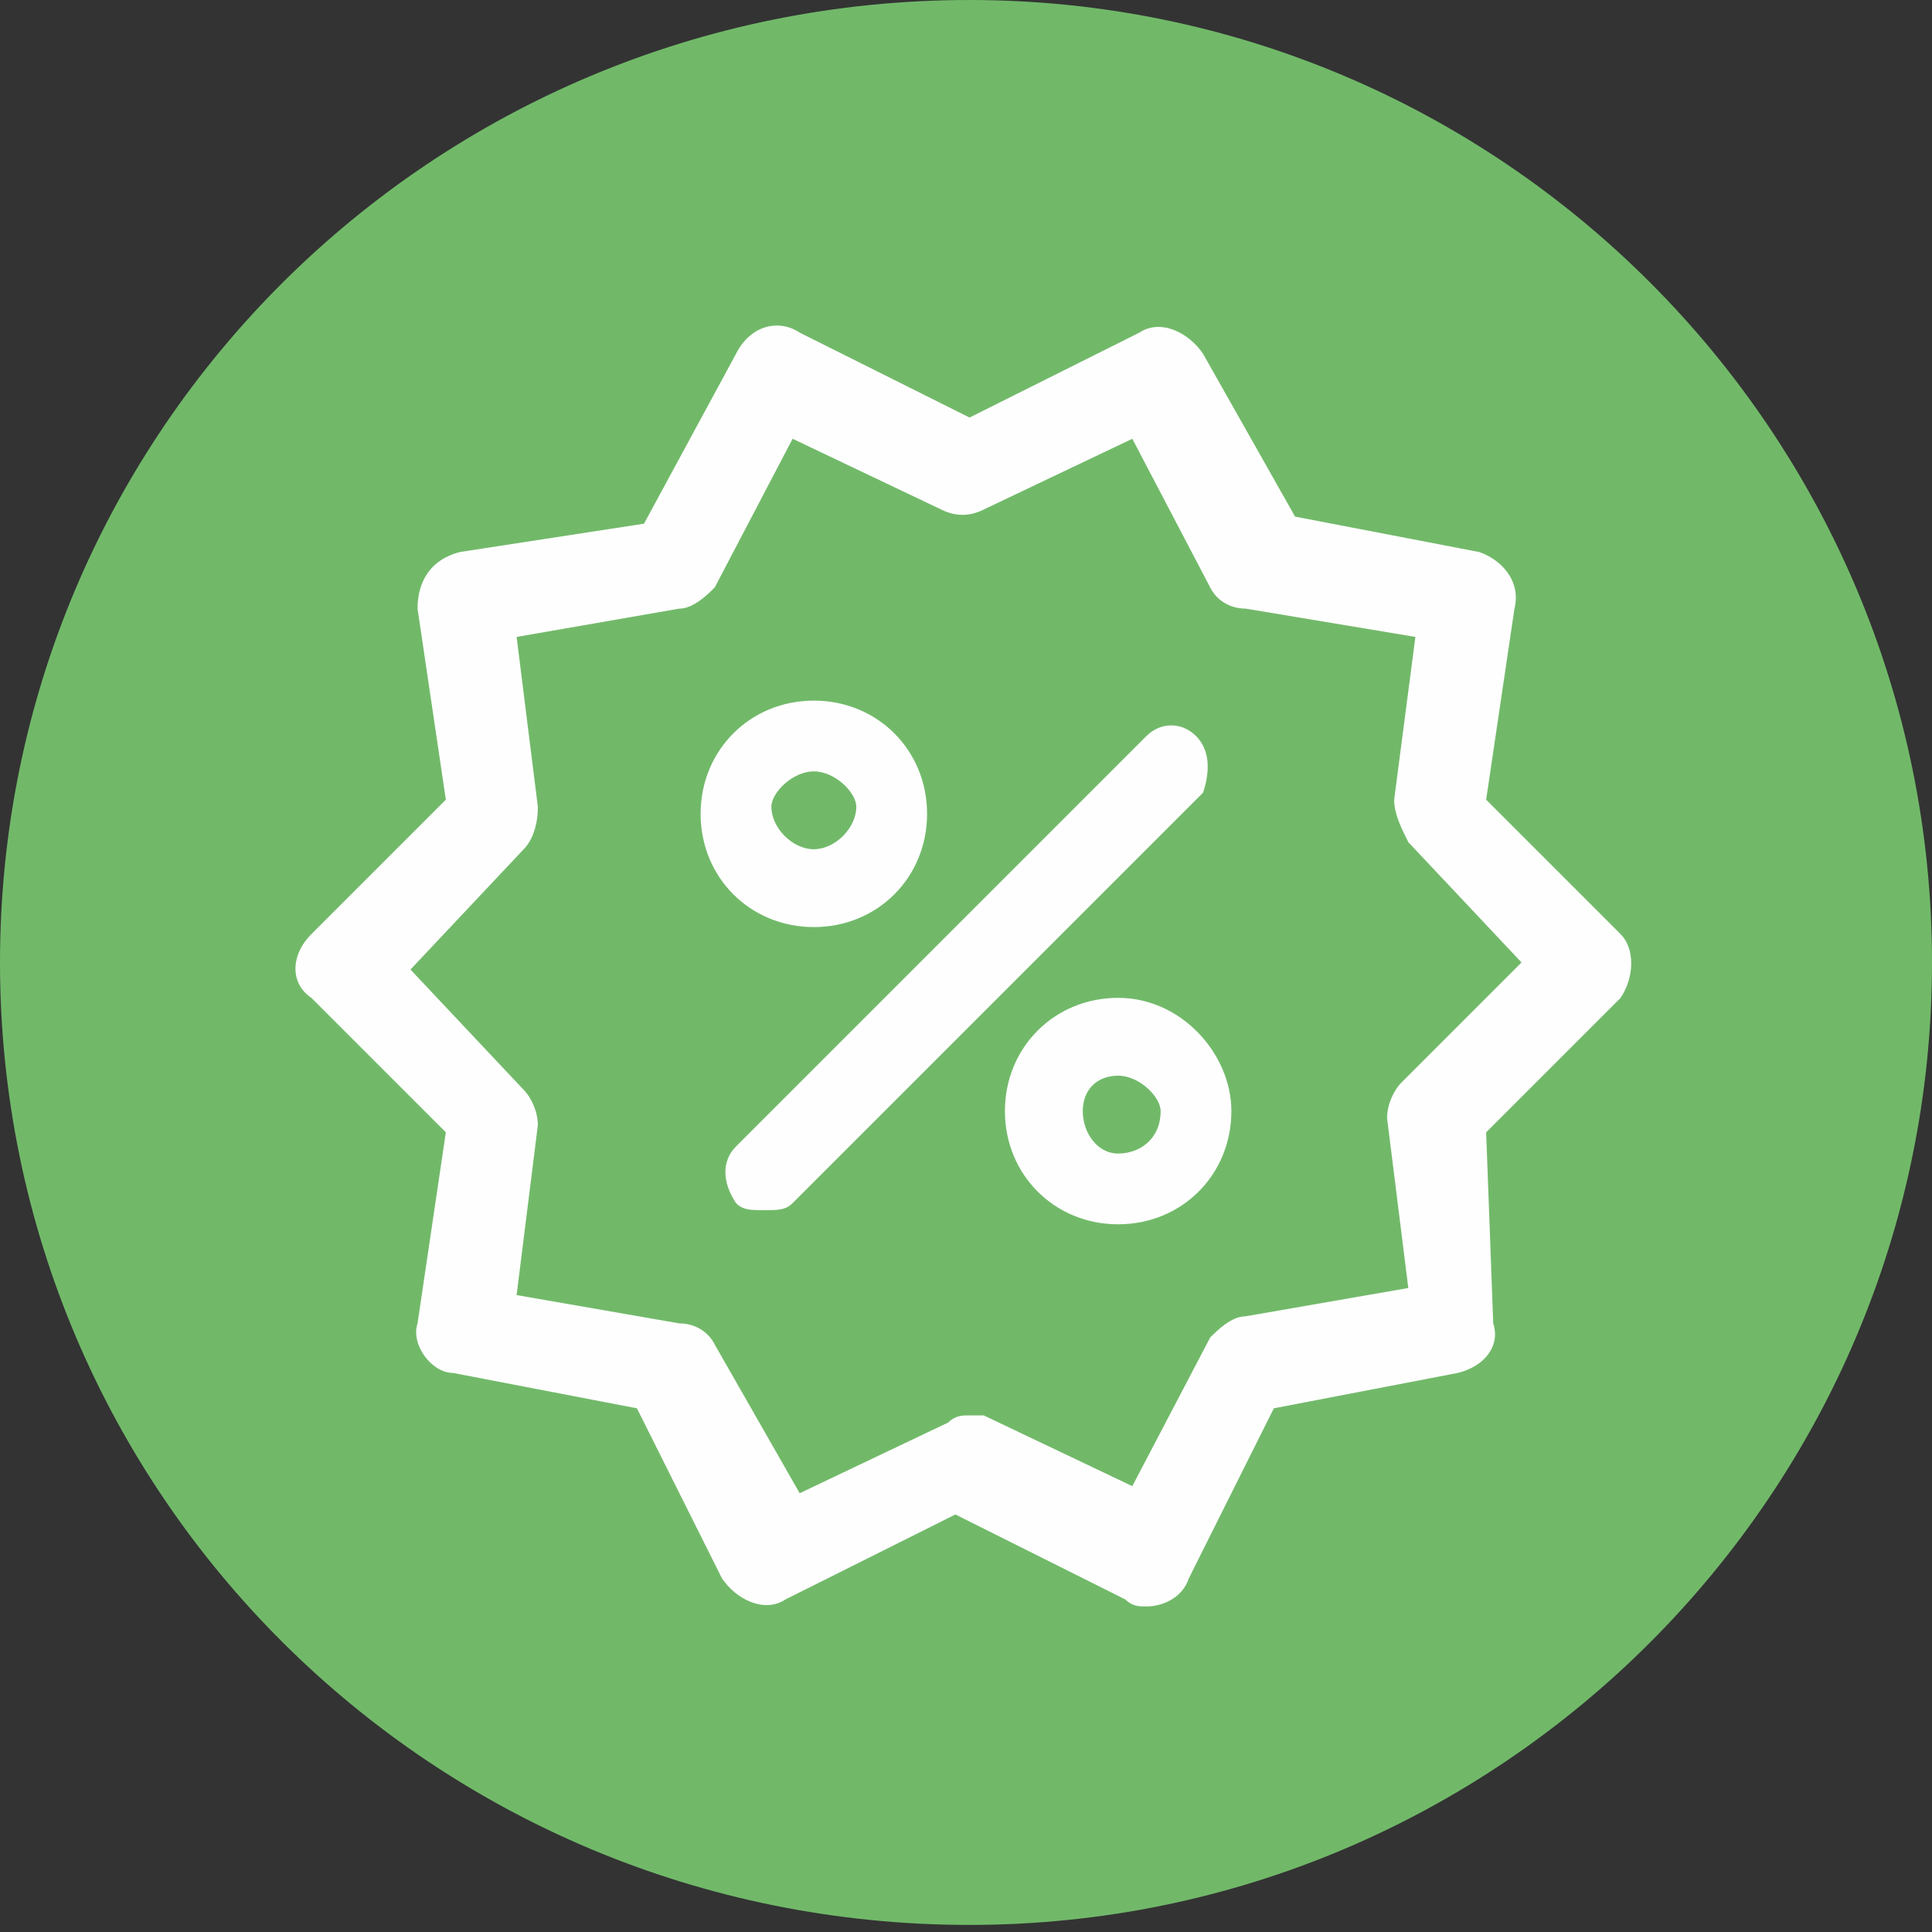 <?xml version="1.0" encoding="utf-8"?>
<!-- Generator: Adobe Illustrator 23.1.0, SVG Export Plug-In . SVG Version: 6.00 Build 0)  -->
<svg version="1.1" id="Слой_1" xmlns="http://www.w3.org/2000/svg" xmlns:xlink="http://www.w3.org/1999/xlink" x="0px" y="0px"
	 viewBox="0 0 27.3 27.3" style="enable-background:new 0 0 27.3 27.3;" xml:space="preserve">
<rect x="0" y="0" width="27.3" height="27.3" fill="#333333" stroke="none"/>
<style type="text/css">
	.st0{fill:#71B969;}
	.st1{fill-rule:evenodd;clip-rule:evenodd;fill:#FEFEFE;}
</style>
<path class="st0" d="M13.7,0C6.1,0,0,6.1,0,13.6s6.1,13.6,13.7,13.6c7.5,0,13.6-6.1,13.6-13.6S21.2,0,13.7,0z"/>
<g id="_2177864557504">
	<g>
		<path class="st1" d="M22.9,13.2L21,11.3l0.4-2.7c0.1-0.4-0.2-0.7-0.5-0.8l-2.6-0.5L17,5c-0.2-0.3-0.6-0.5-0.9-0.3l-2.4,1.2
			l-2.4-1.2c-0.3-0.2-0.7-0.1-0.9,0.3L9.1,7.4L6.5,7.8C6.1,7.9,5.9,8.2,5.9,8.6l0.4,2.7l-1.9,1.9c-0.3,0.3-0.3,0.7,0,0.9L6.3,16
			l-0.4,2.7c-0.1,0.3,0.2,0.7,0.5,0.7l2.6,0.5l1.2,2.4c0.2,0.3,0.6,0.5,0.9,0.3l2.4-1.2l2.4,1.2c0.1,0.1,0.2,0.1,0.3,0.1
			c0.2,0,0.5-0.1,0.6-0.4l1.2-2.4l2.6-0.5c0.4-0.1,0.6-0.4,0.5-0.7L21,16l1.9-1.9C23.1,13.8,23.1,13.4,22.9,13.2z M19.8,15.3
			c-0.1,0.1-0.2,0.3-0.2,0.5l0.3,2.4l-2.3,0.4c-0.2,0-0.4,0.2-0.5,0.3l-1.1,2.1l-2.1-1C13.9,20,13.7,20,13.7,20
			c-0.1,0-0.2,0-0.3,0.1l-2.1,1L10.1,19c-0.1-0.2-0.3-0.3-0.5-0.3l-2.3-0.4l0.3-2.4c0-0.2-0.1-0.4-0.2-0.5l-1.6-1.7l1.6-1.7
			c0.1-0.1,0.2-0.3,0.2-0.6L7.3,9l2.3-0.4c0.2,0,0.4-0.2,0.5-0.3l1.1-2.1l2.1,1c0.2,0.1,0.4,0.1,0.6,0l2.1-1l1.1,2.1
			c0.1,0.2,0.3,0.3,0.5,0.3L20,9l-0.3,2.3c0,0.2,0.1,0.4,0.2,0.6l1.6,1.7L19.8,15.3z"/>
		<path class="st1" d="M11.5,13.1c0.9,0,1.6-0.7,1.6-1.6c0-0.9-0.7-1.6-1.6-1.6s-1.6,0.7-1.6,1.6C9.9,12.4,10.6,13.1,11.5,13.1z
			 M11.5,10.9c0.3,0,0.6,0.3,0.6,0.5c0,0.3-0.3,0.6-0.6,0.6c-0.3,0-0.6-0.3-0.6-0.6C10.9,11.2,11.2,10.9,11.5,10.9z"/>
		<path class="st1" d="M16.9,10.4c-0.2-0.2-0.5-0.2-0.7,0l-5.8,5.8c-0.2,0.2-0.2,0.5,0,0.8c0.1,0.1,0.2,0.1,0.4,0.1s0.3,0,0.4-0.1
			l5.8-5.8C17.1,10.9,17.1,10.6,16.9,10.4z"/>
		<path class="st1" d="M15.8,14.1c-0.9,0-1.6,0.7-1.6,1.6c0,0.9,0.7,1.6,1.6,1.6c0.9,0,1.6-0.7,1.6-1.6
			C17.4,14.9,16.7,14.1,15.8,14.1z M15.8,16.3c-0.3,0-0.5-0.3-0.5-0.6c0-0.3,0.2-0.5,0.5-0.5s0.6,0.3,0.6,0.5
			C16.4,16.1,16.1,16.3,15.8,16.3z"/>
	</g>
</g>
</svg>
